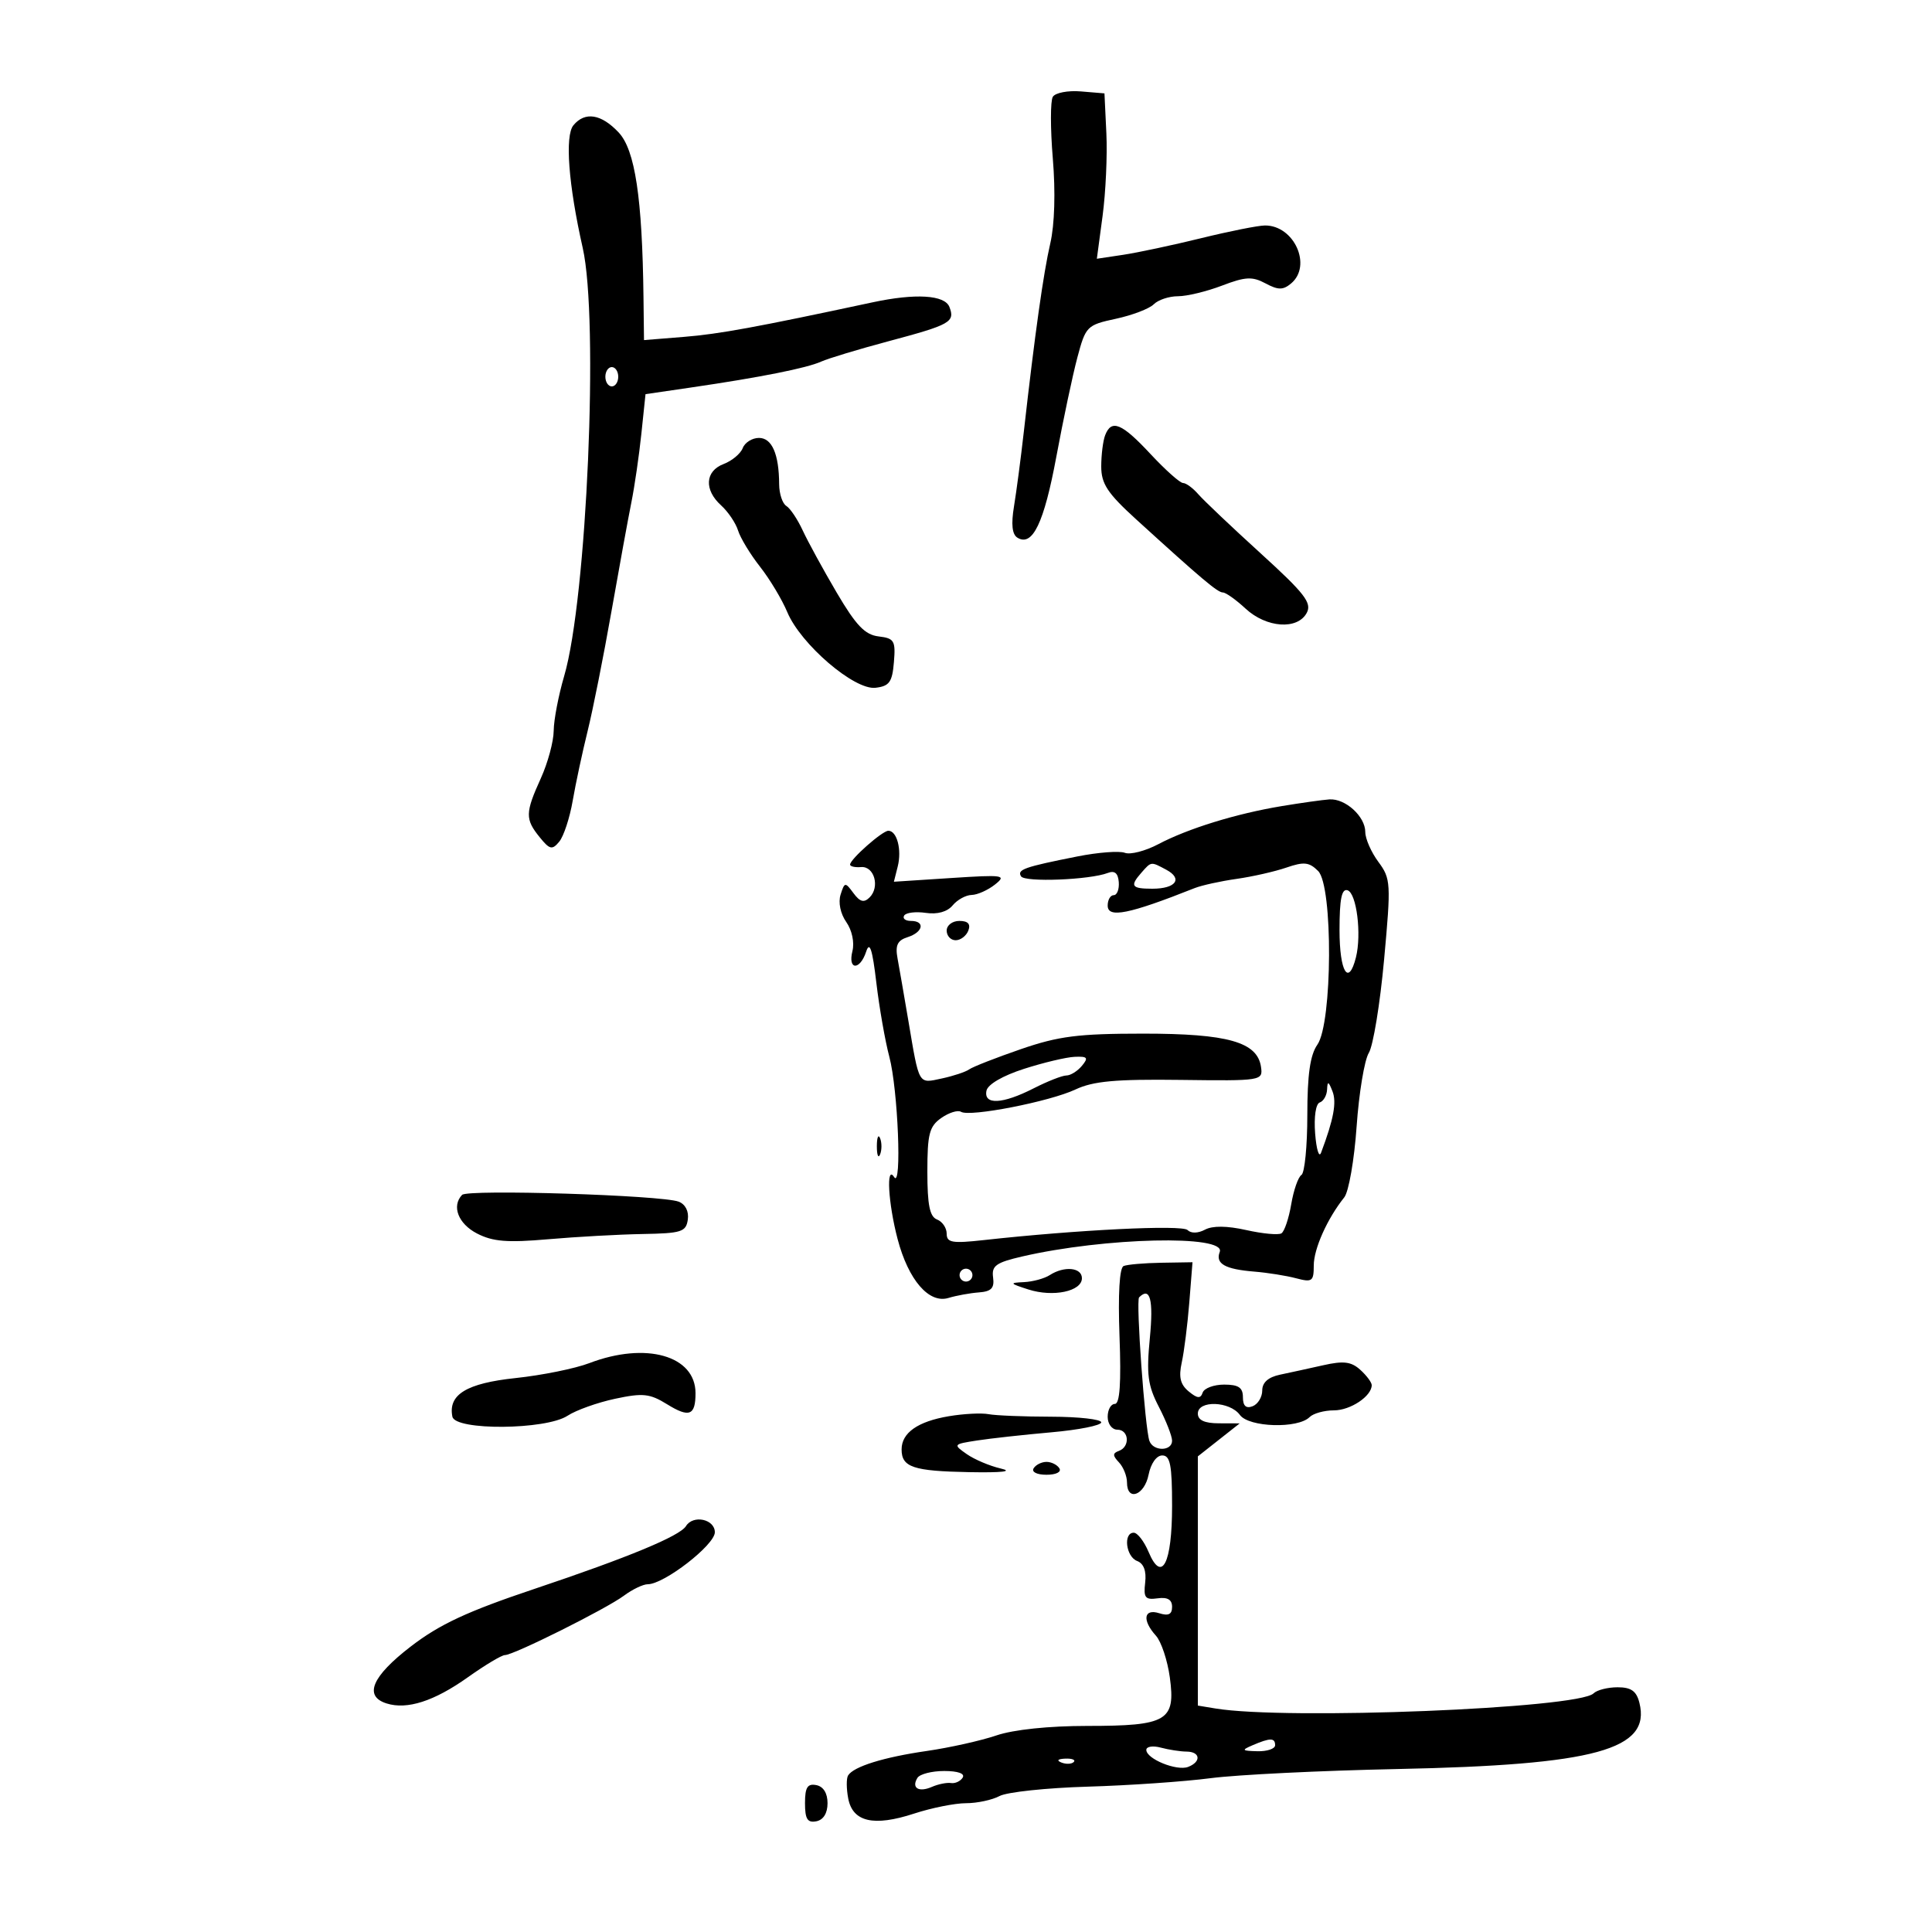 <svg xmlns="http://www.w3.org/2000/svg" width="300" height="300" viewBox="0 0 300 300" version="1.1">
	<path d="M 163.482 15.030 C 163.094 15.656, 163.094 19.970, 163.481 24.615 C 163.913 29.802, 163.762 34.883, 163.090 37.781 C 162.023 42.385, 160.695 51.829, 158.983 67 C 158.517 71.125, 157.829 76.354, 157.454 78.620 C 156.991 81.418, 157.160 82.981, 157.982 83.489 C 160.327 84.938, 162.111 81.229, 164.027 70.919 C 165.091 65.188, 166.562 58.250, 167.295 55.500 C 168.586 50.658, 168.775 50.468, 173.268 49.500 C 175.820 48.950, 178.468 47.938, 179.154 47.250 C 179.839 46.563, 181.532 46, 182.917 46 C 184.301 46, 187.377 45.258, 189.753 44.350 C 193.388 42.962, 194.457 42.907, 196.502 44.001 C 198.471 45.055, 199.223 45.060, 200.466 44.028 C 203.787 41.272, 200.967 34.984, 196.421 35.012 C 195.365 35.018, 190.900 35.907, 186.500 36.988 C 182.100 38.068, 176.659 39.228, 174.409 39.566 L 170.318 40.179 171.206 33.552 C 171.694 29.908, 171.960 24.130, 171.797 20.713 L 171.500 14.500 167.843 14.195 C 165.831 14.028, 163.869 14.403, 163.482 15.030 M 89.044 19.447 C 87.691 21.077, 88.267 28.683, 90.486 38.500 C 93.005 49.646, 91.127 92.984, 87.606 104.968 C 86.723 107.975, 85.990 111.800, 85.978 113.468 C 85.966 115.136, 85.066 118.462, 83.978 120.859 C 81.547 126.216, 81.528 127.195, 83.792 129.992 C 85.365 131.934, 85.738 132.020, 86.838 130.695 C 87.527 129.865, 88.468 127.006, 88.928 124.343 C 89.388 121.679, 90.433 116.800, 91.250 113.500 C 92.066 110.200, 93.725 101.875, 94.935 95 C 96.146 88.125, 97.544 80.475, 98.042 78 C 98.540 75.525, 99.237 70.734, 99.591 67.353 L 100.235 61.205 107.368 60.161 C 118.050 58.598, 125.264 57.161, 127.500 56.152 C 128.600 55.655, 133.325 54.227, 138 52.979 C 147.588 50.418, 148.323 50.004, 147.426 47.667 C 146.708 45.796, 142.150 45.520, 135.500 46.944 C 117.399 50.820, 111.690 51.867, 106.250 52.306 L 100 52.810 99.920 46.155 C 99.736 30.740, 98.612 23.281, 96.065 20.569 C 93.360 17.690, 90.837 17.287, 89.044 19.447 M 94 58.500 C 94 59.325, 94.450 60, 95 60 C 95.550 60, 96 59.325, 96 58.500 C 96 57.675, 95.550 57, 95 57 C 94.450 57, 94 57.675, 94 58.500 M 171.607 67.582 C 171.273 68.452, 171 70.636, 171 72.435 C 171 75.116, 171.968 76.588, 176.376 80.603 C 186.603 89.918, 189.071 92, 189.888 92 C 190.339 92, 191.922 93.125, 193.405 94.500 C 196.647 97.504, 201.479 97.842, 202.911 95.166 C 203.737 93.623, 202.597 92.152, 195.745 85.916 C 191.263 81.837, 186.912 77.713, 186.076 76.750 C 185.240 75.787, 184.170 75, 183.699 75 C 183.229 75, 180.957 72.975, 178.652 70.500 C 174.189 65.708, 172.582 65.042, 171.607 67.582 M 115.332 69.577 C 114.999 70.444, 113.664 71.558, 112.364 72.052 C 109.478 73.149, 109.302 76.058, 111.974 78.477 C 113.060 79.460, 114.246 81.217, 114.608 82.382 C 114.970 83.547, 116.505 86.075, 118.017 88 C 119.530 89.925, 121.433 93.095, 122.247 95.045 C 124.331 100.037, 132.656 107.181, 135.945 106.798 C 138.100 106.547, 138.548 105.925, 138.806 102.822 C 139.084 99.484, 138.863 99.114, 136.422 98.822 C 134.307 98.569, 132.917 97.113, 129.912 92 C 127.811 88.425, 125.443 84.092, 124.648 82.372 C 123.854 80.652, 122.708 78.938, 122.102 78.563 C 121.496 78.188, 120.994 76.671, 120.986 75.191 C 120.963 70.506, 119.870 68, 117.852 68 C 116.799 68, 115.665 68.709, 115.332 69.577 M 199 125.176 C 191.932 126.349, 184.469 128.653, 179.851 131.090 C 177.844 132.148, 175.509 132.749, 174.662 132.424 C 173.815 132.099, 170.507 132.351, 167.311 132.985 C 159.030 134.628, 157.899 135.027, 158.548 136.078 C 159.136 137.029, 169.237 136.630, 172.035 135.546 C 173.085 135.139, 173.619 135.591, 173.723 136.975 C 173.807 138.089, 173.454 139, 172.938 139 C 172.422 139, 172 139.727, 172 140.617 C 172 142.620, 175.290 141.959, 185.500 137.907 C 186.600 137.471, 189.525 136.827, 192 136.476 C 194.475 136.126, 197.967 135.333, 199.760 134.715 C 202.477 133.778, 203.296 133.867, 204.680 135.251 C 207.005 137.577, 206.911 158.861, 204.560 162.218 C 203.436 163.822, 203 166.883, 203 173.163 C 203 177.959, 202.589 182.136, 202.087 182.446 C 201.585 182.757, 200.871 184.806, 200.500 187 C 200.129 189.194, 199.444 191.225, 198.978 191.514 C 198.512 191.802, 196.057 191.573, 193.524 191.005 C 190.532 190.335, 188.286 190.312, 187.112 190.940 C 186.031 191.518, 184.942 191.542, 184.399 190.999 C 183.554 190.154, 167.241 190.959, 152.750 192.561 C 147.842 193.103, 147 192.958, 147 191.567 C 147 190.671, 146.325 189.678, 145.500 189.362 C 144.369 188.928, 144 187.104, 144 181.950 C 144 176.075, 144.304 174.900, 146.163 173.598 C 147.353 172.765, 148.733 172.335, 149.230 172.642 C 150.587 173.481, 163 171.057, 167 169.173 C 169.752 167.877, 173.237 167.559, 183.310 167.687 C 195.916 167.847, 196.115 167.815, 195.810 165.684 C 195.254 161.801, 190.658 160.500, 177.500 160.502 C 167.419 160.504, 164.381 160.891, 158.500 162.918 C 154.650 164.246, 151.050 165.655, 150.500 166.051 C 149.950 166.446, 148.037 167.082, 146.249 167.464 C 142.545 168.256, 142.765 168.635, 141.050 158.500 C 140.398 154.650, 139.644 150.301, 139.372 148.837 C 138.991 146.778, 139.347 146.025, 140.940 145.519 C 143.354 144.753, 143.702 143, 141.441 143 C 140.584 143, 140.114 142.625, 140.397 142.167 C 140.680 141.708, 142.195 141.522, 143.763 141.752 C 145.565 142.016, 147.098 141.587, 147.929 140.585 C 148.653 139.713, 149.977 138.986, 150.872 138.968 C 151.768 138.951, 153.400 138.223, 154.500 137.351 C 156.353 135.882, 155.850 135.807, 147.652 136.341 L 138.804 136.916 139.401 134.538 C 140.053 131.941, 139.279 129, 137.945 129 C 137.010 129, 132 133.427, 132 134.254 C 132 134.542, 132.770 134.715, 133.712 134.639 C 135.758 134.473, 136.668 137.739, 135.026 139.356 C 134.153 140.217, 133.533 140.050, 132.522 138.681 C 131.237 136.942, 131.150 136.952, 130.525 138.920 C 130.141 140.132, 130.504 141.882, 131.409 143.173 C 132.300 144.445, 132.702 146.341, 132.365 147.684 C 131.617 150.664, 133.530 150.723, 134.504 147.750 C 135.043 146.103, 135.465 147.396, 136.076 152.577 C 136.536 156.470, 137.442 161.645, 138.090 164.077 C 139.441 169.146, 140.066 184.708, 138.842 182.779 C 137.573 180.778, 137.911 186.828, 139.381 192.406 C 141.056 198.765, 144.250 202.463, 147.273 201.546 C 148.498 201.174, 150.625 200.787, 152 200.685 C 153.936 200.542, 154.434 200.017, 154.206 198.360 C 153.957 196.552, 154.654 196.049, 158.706 195.110 C 171.520 192.143, 190.434 191.704, 189.400 194.399 C 188.699 196.227, 190.209 197.085, 194.779 197.456 C 196.825 197.622, 199.738 198.086, 201.250 198.487 C 203.752 199.151, 204 198.973, 204 196.513 C 204 193.913, 206.094 189.233, 208.738 185.923 C 209.430 185.055, 210.293 180.105, 210.655 174.923 C 211.017 169.740, 211.868 164.600, 212.546 163.500 C 213.224 162.400, 214.292 155.891, 214.919 149.035 C 216.008 137.122, 215.969 136.449, 214.029 133.826 C 212.913 132.316, 212 130.233, 212 129.195 C 212 126.776, 208.900 123.962, 206.421 124.131 C 205.365 124.204, 202.025 124.673, 199 125.176 M 177.250 135.496 C 175.407 137.589, 175.684 138, 178.941 138 C 182.584 138, 183.714 136.452, 181.094 135.050 C 178.693 133.766, 178.782 133.755, 177.250 135.496 M 208 144.417 C 208 150.910, 209.400 153.237, 210.551 148.655 C 211.449 145.073, 210.654 138.705, 209.250 138.244 C 208.335 137.943, 208 139.598, 208 144.417 M 147 144.500 C 147 145.325, 147.627 146, 148.393 146 C 149.159 146, 150.045 145.325, 150.362 144.500 C 150.753 143.480, 150.308 143, 148.969 143 C 147.885 143, 147 143.675, 147 144.500 M 159 165.973 C 155.696 167.035, 153.371 168.391, 153.177 169.370 C 152.732 171.611, 155.670 171.462, 160.500 169 C 162.658 167.900, 164.948 167, 165.589 167 C 166.230 167, 167.315 166.325, 168 165.500 C 169.049 164.236, 168.872 164.016, 166.872 164.103 C 165.568 164.159, 162.025 165.001, 159 165.973 M 206.070 169.167 C 206.032 170.083, 205.519 170.994, 204.931 171.190 C 204.312 171.396, 204.011 173.428, 204.215 176.023 C 204.408 178.485, 204.821 179.825, 205.132 179 C 207.092 173.796, 207.579 171.178, 206.906 169.456 C 206.292 167.886, 206.127 167.829, 206.070 169.167 M 136.158 178 C 136.158 179.375, 136.385 179.938, 136.662 179.250 C 136.940 178.563, 136.940 177.438, 136.662 176.750 C 136.385 176.063, 136.158 176.625, 136.158 178 M 71.750 185.541 C 70.095 187.289, 71.156 190.030, 74.071 191.537 C 76.514 192.800, 78.772 192.983, 85.111 192.430 C 89.493 192.048, 96.099 191.682, 99.790 191.617 C 105.823 191.512, 106.531 191.286, 106.803 189.377 C 106.987 188.090, 106.428 186.995, 105.384 186.594 C 102.751 185.583, 72.603 184.640, 71.750 185.541 M 174.475 196.587 C 173.832 196.857, 173.595 200.922, 173.838 207.508 C 174.108 214.781, 173.885 218, 173.113 218 C 172.501 218, 172 218.900, 172 220 C 172 221.111, 172.667 222, 173.500 222 C 175.311 222, 175.512 224.646, 173.750 225.292 C 172.750 225.658, 172.750 226.015, 173.750 227.075 C 174.438 227.804, 175 229.210, 175 230.200 C 175 233.189, 177.706 232.219, 178.350 229 C 178.702 227.240, 179.581 226, 180.475 226 C 181.711 226, 182 227.477, 182 233.800 C 182 242.782, 180.419 245.902, 178.355 240.993 C 177.663 239.347, 176.625 238, 176.048 238 C 174.387 238, 174.831 241.721, 176.572 242.389 C 177.601 242.784, 178.033 243.944, 177.822 245.746 C 177.547 248.102, 177.825 248.455, 179.750 248.187 C 181.291 247.973, 182 248.388, 182 249.505 C 182 250.680, 181.442 250.958, 180 250.500 C 177.593 249.736, 177.324 251.596, 179.495 253.994 C 180.317 254.903, 181.287 257.818, 181.651 260.472 C 182.575 267.211, 181.233 268, 168.844 268 C 162.849 268, 157.386 268.572, 154.715 269.479 C 152.319 270.292, 147.466 271.376, 143.930 271.887 C 137.205 272.859, 132.545 274.308, 131.689 275.694 C 131.411 276.144, 131.421 277.751, 131.711 279.266 C 132.408 282.916, 135.674 283.664, 141.949 281.611 C 144.659 280.725, 148.283 280, 150.004 280 C 151.724 280, 154.069 279.498, 155.214 278.886 C 156.359 278.273, 162.517 277.618, 168.898 277.431 C 175.279 277.244, 183.875 276.651, 188 276.113 C 192.125 275.576, 205.178 274.937, 217.006 274.693 C 247.746 274.061, 256.394 271.692, 254.566 264.407 C 254.109 262.586, 253.285 262, 251.181 262 C 249.651 262, 247.973 262.425, 247.450 262.944 C 245.083 265.295, 199.758 267.110, 188.750 265.295 L 186 264.841 186 245.493 L 186 226.145 189.250 223.584 L 192.500 221.022 189.250 221.011 C 187.033 221.004, 186 220.523, 186 219.500 C 186 217.397, 190.959 217.562, 192.535 219.717 C 193.943 221.642, 201.527 221.873, 203.353 220.047 C 203.929 219.471, 205.628 219, 207.129 219 C 209.696 219, 213 216.796, 213 215.084 C 213 214.658, 212.201 213.587, 211.226 212.704 C 209.818 211.431, 208.628 211.283, 205.476 211.993 C 203.289 212.484, 200.262 213.146, 198.750 213.462 C 196.933 213.843, 196 214.674, 196 215.912 C 196 216.943, 195.325 218.045, 194.500 218.362 C 193.480 218.753, 193 218.308, 193 216.969 C 193 215.460, 192.318 215, 190.083 215 C 188.479 215, 186.977 215.563, 186.746 216.250 C 186.422 217.212, 185.922 217.167, 184.577 216.057 C 183.276 214.982, 183.002 213.834, 183.503 211.557 C 183.873 209.876, 184.400 205.688, 184.674 202.250 L 185.171 196 180.335 196.079 C 177.676 196.122, 175.039 196.351, 174.475 196.587 M 149 198 C 149 198.550, 149.450 199, 150 199 C 150.550 199, 151 198.550, 151 198 C 151 197.450, 150.550 197, 150 197 C 149.450 197, 149 197.450, 149 198 M 163 198 C 162.175 198.533, 160.375 199.022, 159 199.087 C 156.703 199.195, 156.759 199.287, 159.683 200.227 C 163.523 201.462, 168 200.522, 168 198.481 C 168 196.806, 165.256 196.542, 163 198 M 176.880 201.453 C 176.363 201.970, 177.792 221.847, 178.483 223.750 C 179.082 225.398, 182 225.366, 182 223.711 C 182 223.003, 181.077 220.640, 179.949 218.461 C 178.222 215.126, 178.001 213.433, 178.550 207.750 C 179.127 201.789, 178.585 199.748, 176.880 201.453 M 91.500 211.669 C 89.300 212.510, 84.157 213.551, 80.071 213.984 C 72.444 214.790, 69.559 216.551, 70.247 219.981 C 70.683 222.159, 84.754 222.046, 88.126 219.837 C 89.448 218.971, 92.770 217.784, 95.509 217.200 C 99.838 216.277, 100.893 216.389, 103.591 218.056 C 107.031 220.182, 108 219.803, 108 216.333 C 108 210.491, 100.289 208.311, 91.500 211.669 M 147.337 219.910 C 142.511 220.723, 140 222.487, 140 225.063 C 140 227.831, 141.788 228.432, 150.500 228.595 C 155.644 228.690, 157.390 228.488, 155.390 228.027 C 153.680 227.633, 151.303 226.625, 150.108 225.788 C 147.977 224.295, 148.007 224.255, 151.717 223.679 C 153.798 223.357, 158.988 222.785, 163.250 222.408 C 167.512 222.032, 171 221.336, 171 220.862 C 171 220.388, 167.512 219.994, 163.250 219.986 C 158.988 219.979, 154.600 219.801, 153.500 219.591 C 152.400 219.381, 149.626 219.524, 147.337 219.910 M 160.500 228 C 160.148 228.569, 161.009 229, 162.500 229 C 163.991 229, 164.852 228.569, 164.500 228 C 164.160 227.450, 163.260 227, 162.500 227 C 161.740 227, 160.840 227.450, 160.500 228 M 106.518 236.972 C 105.562 238.518, 97.547 241.840, 83.027 246.709 C 72.561 250.218, 68.264 252.219, 63.777 255.672 C 57.748 260.311, 56.447 263.372, 60.022 264.507 C 63.211 265.519, 67.414 264.166, 72.654 260.441 C 75.316 258.548, 77.904 257, 78.405 257 C 79.760 257, 94.128 249.828, 96.885 247.775 C 98.197 246.799, 99.861 246, 100.585 246 C 103.123 246, 111 239.896, 111 237.929 C 111 235.889, 107.631 235.170, 106.518 236.972 M 194.500 271 C 192.728 271.762, 192.813 271.867, 195.250 271.930 C 196.762 271.968, 198 271.550, 198 271 C 198 269.826, 197.231 269.826, 194.500 271 M 178 271.723 C 178 273.119, 182.723 275.044, 184.488 274.366 C 186.555 273.573, 186.398 272.003, 184.250 271.986 C 183.287 271.979, 181.488 271.701, 180.250 271.370 C 179.012 271.038, 178 271.197, 178 271.723 M 164.813 273.683 C 165.534 273.972, 166.397 273.936, 166.729 273.604 C 167.061 273.272, 166.471 273.036, 165.417 273.079 C 164.252 273.127, 164.015 273.364, 164.813 273.683 M 142.459 276.067 C 141.489 277.636, 142.653 278.361, 144.707 277.466 C 145.693 277.036, 147.029 276.767, 147.675 276.869 C 148.321 276.970, 149.135 276.591, 149.484 276.027 C 149.871 275.399, 148.757 275, 146.618 275 C 144.693 275, 142.821 275.480, 142.459 276.067 M 125 280 C 125 282.459, 125.383 283.073, 126.750 282.810 C 127.854 282.597, 128.500 281.560, 128.500 280 C 128.500 278.440, 127.854 277.403, 126.750 277.190 C 125.383 276.927, 125 277.541, 125 280" stroke="none" fill="black" fill-rule="evenodd"/>
</svg>